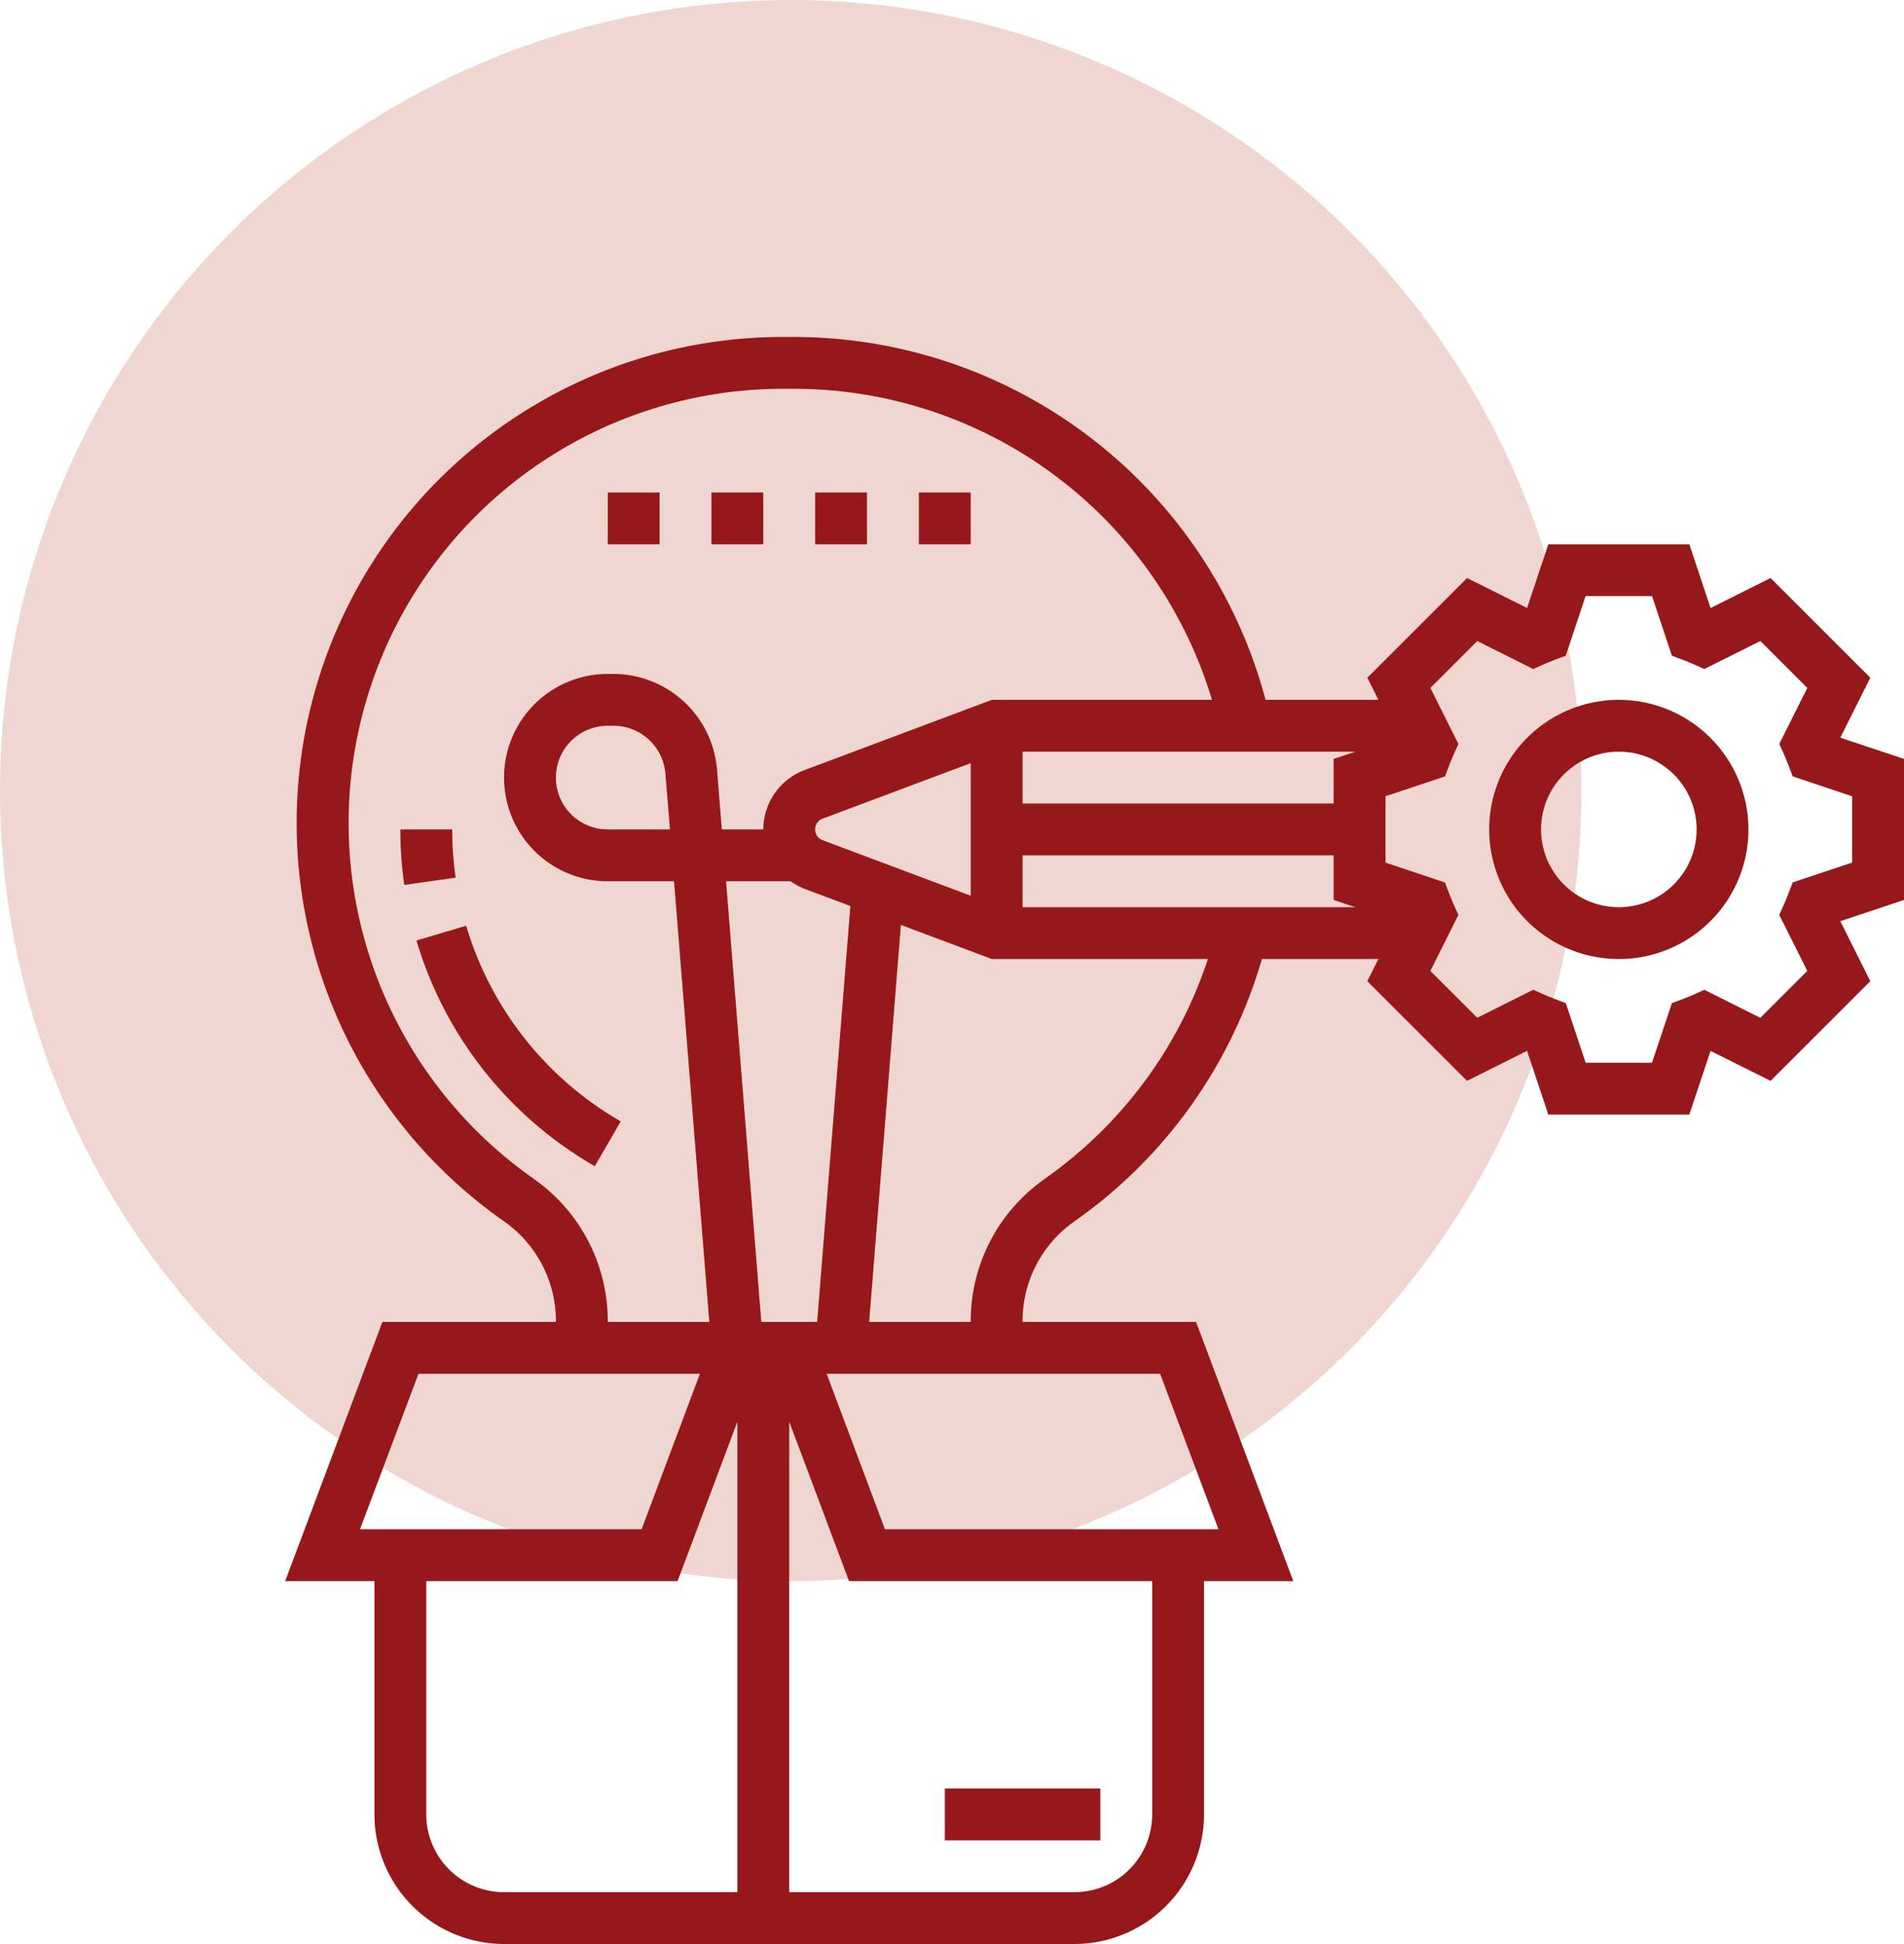 <svg xmlns="http://www.w3.org/2000/svg" width="73.443" height="75" viewBox="0 0 73.443 75">
  <g id="Grupo_13442" data-name="Grupo 13442" transform="translate(-235 -15955)">
    <circle id="Elipse_797" data-name="Elipse 797" cx="30.5" cy="30.5" r="30.5" transform="translate(235 15955)" fill="#efd6d0"/>
    <g id="product" transform="translate(245.443 15967)">
      <path id="Trazado_15029" data-name="Trazado 15029" d="M26,57h6v2H26Z" fill="#97181a"/>
      <path id="Trazado_15030" data-name="Trazado 15030" d="M63,17.279l-2.455-.819L61.7,14.146,57.854,10.3l-2.315,1.158L54.721,9H49.28l-.818,2.456L46.147,10.3,42.3,14.146l.426.854H38.373A18.843,18.843,0,0,0,20.244,1h-.488A18.755,18.755,0,0,0,9,35.12a4.693,4.693,0,0,1,2,3.841V39H4.307L.557,49H4v9a5.006,5.006,0,0,0,5,5H31a5.006,5.006,0,0,0,5-5V49h3.443l-3.75-10H29v-.038a4.693,4.693,0,0,1,2-3.841A18.731,18.731,0,0,0,38.232,25h4.493l-.427.854L46.146,29.7l2.315-1.158L49.279,31H54.72l.818-2.456L57.853,29.7,61.7,25.854,60.544,23.54,63,22.721ZM18.923,39l-1.36-17h2.489a2.436,2.436,0,0,0,.532.288l1.775.666L21.077,39Zm2.364-18.585a.443.443,0,0,1,0-.83L27,17.443v5.114ZM29,21H41v1.721l.837.279H29Zm12-3.721V19H29V17H41.837Zm-30.854,16.2A16.756,16.756,0,0,1,19.756,3h.488A16.843,16.843,0,0,1,36.307,15H27.818l-7.232,2.712A2.455,2.455,0,0,0,19,20H17.4l-.186-2.319A4.02,4.02,0,0,0,13.23,14H13a4,4,0,0,0,0,8h2.557l1.36,17H13v-.038a6.692,6.692,0,0,0-2.854-5.48ZM15.4,20H13a2,2,0,0,1,0-4h.23a2.01,2.01,0,0,1,1.993,1.84Zm-9.7,21H16.556l-2.25,6H3.443ZM6,58V49h9.693L18,42.849V61H9A3,3,0,0,1,6,58Zm28,0a3,3,0,0,1-3,3H20V42.849L22.307,49H34Zm2.557-11H23.693l-2.25-6H34.306Zm-6.7-13.518A6.692,6.692,0,0,0,27,38.962V39H23.083l1.225-15.316L27.818,25h8.331a16.742,16.742,0,0,1-6.3,8.482ZM61,21.279l-2.294.765-.169.441c-.05.128-.1.255-.155.379l-.194.433,1.081,2.162L57.46,27.268,55.3,26.187l-.433.194c-.123.055-.248.1-.375.153l-.445.168L53.279,29H50.72l-.766-2.3-.445-.168c-.127-.048-.252-.1-.375-.153l-.433-.194-2.162,1.081L44.73,25.459,45.811,23.3l-.194-.433c-.056-.125-.1-.251-.155-.379l-.169-.441L43,21.279V18.72l2.294-.765.169-.441c.05-.128.1-.255.155-.379l.194-.433L44.731,14.54l1.809-1.809L48.7,13.812l.433-.194c.123-.055.248-.1.375-.153l.445-.168.766-2.3H53.28l.766,2.3.445.168c.127.048.252.1.375.153l.433.194,2.162-1.081,1.809,1.809L58.189,16.7l.194.433c.056.125.1.251.155.379l.169.441L61,18.721Z" fill="#97181a"/>
      <path id="Trazado_15031" data-name="Trazado 15031" d="M52,15a5,5,0,1,0,5,5A5.006,5.006,0,0,0,52,15Zm0,8a3,3,0,1,1,3-3A3,3,0,0,1,52,23Z" fill="#97181a"/>
      <path id="Trazado_15032" data-name="Trazado 15032" d="M7,20H5a15.369,15.369,0,0,0,.151,2.141l1.98-.281A13.338,13.338,0,0,1,7,20Z" fill="#97181a"/>
      <path id="Trazado_15033" data-name="Trazado 15033" d="M7.539,23.715l-1.918.57A14.957,14.957,0,0,0,12.5,32.993l1-1.731a12.958,12.958,0,0,1-5.962-7.547Z" fill="#97181a"/>
      <path id="Trazado_15034" data-name="Trazado 15034" d="M17,7h2V9H17Z" fill="#97181a"/>
      <path id="Trazado_15035" data-name="Trazado 15035" d="M13,7h2V9H13Z" fill="#97181a"/>
      <path id="Trazado_15036" data-name="Trazado 15036" d="M25,7h2V9H25Z" fill="#97181a"/>
      <path id="Trazado_15037" data-name="Trazado 15037" d="M21,7h2V9H21Z" fill="#97181a"/>
    </g>
  </g>
</svg>
